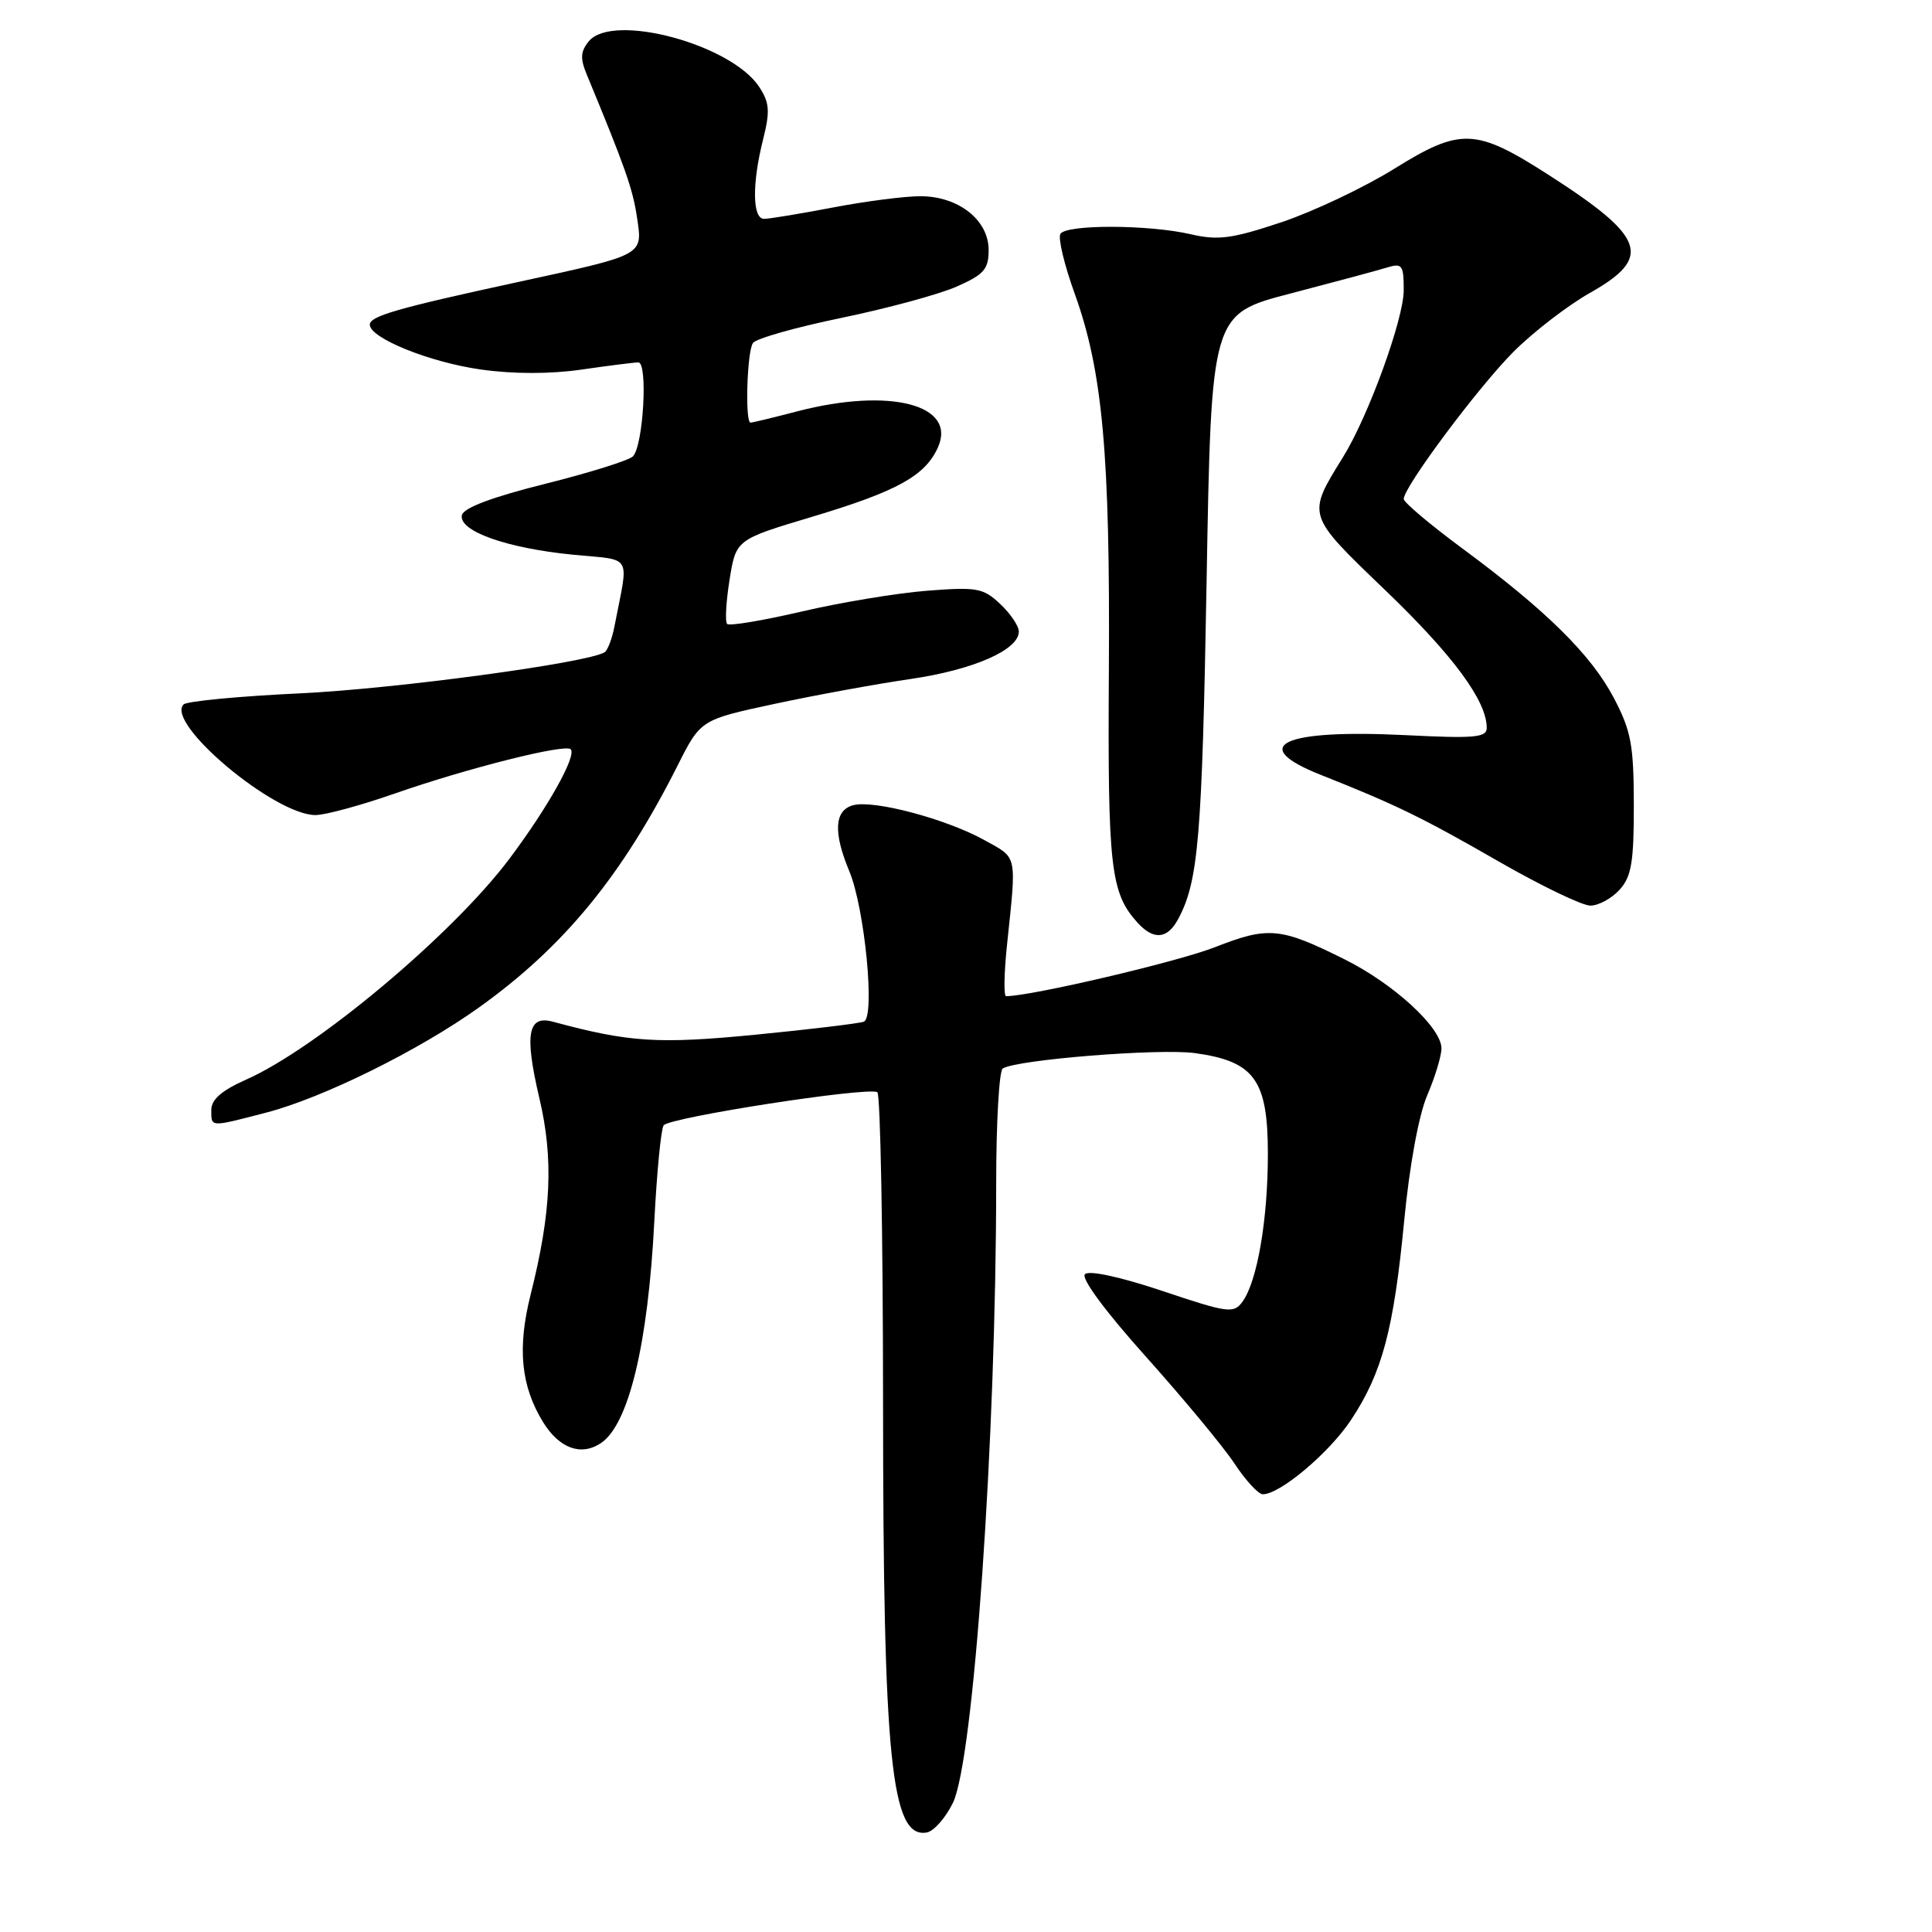 <?xml version="1.0" encoding="UTF-8" standalone="no"?>
<!DOCTYPE svg PUBLIC "-//W3C//DTD SVG 1.1//EN" "http://www.w3.org/Graphics/SVG/1.1/DTD/svg11.dtd" >
<svg xmlns="http://www.w3.org/2000/svg" xmlns:xlink="http://www.w3.org/1999/xlink" version="1.1" viewBox="0 0 256 256">
 <g >
 <path fill="currentColor"
d=" M 126.26 238.90 C 129.02 233.27 131.99 190.69 132.00 156.81 C 132.00 148.73 132.39 141.87 132.87 141.58 C 134.78 140.40 153.61 138.90 158.32 139.54 C 166.22 140.63 168.00 143.08 168.00 152.91 C 168.00 161.63 166.59 169.81 164.63 172.49 C 163.47 174.08 162.73 173.98 154.03 171.06 C 148.43 169.19 144.31 168.29 143.76 168.84 C 143.22 169.38 146.47 173.78 151.86 179.79 C 156.81 185.32 162.08 191.67 163.57 193.92 C 165.05 196.16 166.74 198.00 167.33 198.00 C 169.61 198.00 176.13 192.51 179.01 188.16 C 183.14 181.94 184.67 176.22 186.06 161.78 C 186.77 154.42 187.99 147.75 189.12 145.12 C 190.15 142.72 191.00 139.92 191.00 138.91 C 191.00 136.17 184.70 130.38 178.21 127.14 C 169.65 122.87 168.09 122.72 160.95 125.52 C 156.03 127.45 136.62 132.00 133.31 132.00 C 132.99 132.00 133.04 128.96 133.43 125.25 C 134.71 113.01 134.87 113.78 130.46 111.33 C 125.43 108.53 115.83 105.97 113.07 106.69 C 110.56 107.35 110.38 110.27 112.53 115.42 C 114.59 120.35 115.99 134.79 114.46 135.38 C 113.84 135.61 107.40 136.39 100.14 137.10 C 87.21 138.36 83.38 138.12 73.26 135.38 C 69.93 134.48 69.48 137.04 71.47 145.52 C 73.37 153.56 73.05 160.66 70.32 171.50 C 68.52 178.64 69.02 183.67 71.98 188.47 C 74.12 191.92 76.99 192.97 79.61 191.23 C 83.30 188.79 85.87 178.13 86.70 161.82 C 87.03 155.39 87.58 149.68 87.93 149.12 C 88.57 148.08 114.89 143.99 116.25 144.72 C 116.66 144.94 117.00 163.43 117.01 185.81 C 117.02 233.23 118.08 243.68 122.82 242.81 C 123.74 242.64 125.29 240.88 126.26 238.90 Z  M 35.26 147.43 C 42.76 145.49 55.55 139.17 63.50 133.47 C 74.73 125.43 82.41 116.07 89.79 101.43 C 92.84 95.37 92.84 95.37 102.67 93.26 C 108.08 92.10 116.17 90.62 120.66 89.97 C 128.96 88.76 135.00 86.12 135.00 83.69 C 135.00 82.95 133.89 81.30 132.53 80.03 C 130.27 77.90 129.44 77.76 122.78 78.28 C 118.78 78.60 111.31 79.84 106.19 81.04 C 101.07 82.23 96.64 82.97 96.35 82.68 C 96.06 82.39 96.20 79.76 96.67 76.83 C 97.52 71.50 97.52 71.50 107.57 68.49 C 118.85 65.11 122.55 63.07 124.26 59.33 C 126.86 53.63 117.92 51.31 105.66 54.50 C 102.49 55.33 99.70 56.00 99.45 56.00 C 98.70 56.00 98.98 46.58 99.77 45.45 C 100.17 44.86 105.45 43.37 111.50 42.12 C 117.55 40.87 124.41 39.01 126.75 37.98 C 130.38 36.38 131.00 35.68 131.00 33.13 C 131.00 29.15 127.00 26.00 121.95 26.00 C 119.88 26.00 114.65 26.67 110.34 27.50 C 106.03 28.32 101.94 29.00 101.25 29.00 C 99.69 29.00 99.63 24.36 101.12 18.45 C 102.05 14.73 101.97 13.61 100.60 11.52 C 96.90 5.87 81.19 1.65 78.03 5.46 C 76.93 6.79 76.86 7.74 77.73 9.83 C 82.85 22.20 83.84 25.02 84.40 28.77 C 85.16 33.91 85.56 33.69 68.41 37.42 C 52.64 40.84 49.00 41.89 49.00 43.02 C 49.00 44.80 56.92 48.00 63.70 48.96 C 67.99 49.57 72.90 49.57 77.00 48.98 C 80.58 48.46 83.99 48.03 84.58 48.02 C 85.87 48.00 85.25 58.99 83.88 60.46 C 83.39 60.99 78.15 62.63 72.24 64.11 C 65.16 65.88 61.40 67.30 61.20 68.27 C 60.78 70.37 67.09 72.62 75.81 73.49 C 83.98 74.30 83.32 73.18 81.42 82.99 C 81.11 84.63 80.51 86.18 80.11 86.43 C 77.83 87.84 52.42 91.27 39.80 91.87 C 31.72 92.25 24.75 92.91 24.33 93.34 C 21.85 95.81 36.37 108.00 41.80 108.00 C 43.10 108.00 47.84 106.71 52.33 105.14 C 61.90 101.80 74.87 98.53 75.62 99.28 C 76.45 100.12 72.58 107.03 67.47 113.83 C 59.95 123.83 41.94 138.93 32.60 143.06 C 29.40 144.48 28.00 145.69 28.00 147.05 C 28.00 149.40 27.74 149.38 35.26 147.43 Z  M 156.12 121.77 C 158.80 116.77 159.28 110.97 159.88 77.06 C 160.50 41.62 160.50 41.62 171.00 38.89 C 176.78 37.38 182.51 35.84 183.75 35.46 C 185.80 34.83 186.00 35.09 186.00 38.47 C 186.00 42.26 181.34 55.09 178.00 60.50 C 173.13 68.38 173.04 68.10 183.62 78.27 C 192.59 86.89 197.00 92.88 197.00 96.44 C 197.00 97.73 195.43 97.87 186.25 97.41 C 169.92 96.60 165.23 98.79 175.00 102.67 C 184.98 106.63 188.39 108.29 198.64 114.18 C 204.21 117.38 209.66 120.00 210.73 120.00 C 211.81 120.00 213.55 119.05 214.60 117.90 C 216.18 116.15 216.50 114.24 216.49 106.65 C 216.48 98.70 216.13 96.84 213.84 92.48 C 210.83 86.75 204.88 80.88 193.74 72.65 C 189.48 69.50 186.00 66.56 186.00 66.12 C 186.00 64.53 195.90 51.26 200.56 46.60 C 203.18 43.98 207.73 40.48 210.66 38.82 C 219.03 34.10 218.09 31.44 205.13 23.13 C 195.53 16.98 193.54 16.90 184.80 22.33 C 180.78 24.83 174.03 28.03 169.79 29.45 C 163.24 31.63 161.42 31.88 157.79 31.04 C 152.21 29.75 141.29 29.72 140.51 30.99 C 140.17 31.53 141.03 35.12 142.42 38.96 C 146.11 49.20 147.11 60.29 146.93 88.91 C 146.77 114.96 147.15 118.30 150.72 122.25 C 152.86 124.61 154.69 124.45 156.12 121.77 Z "/>
</g>
</svg>